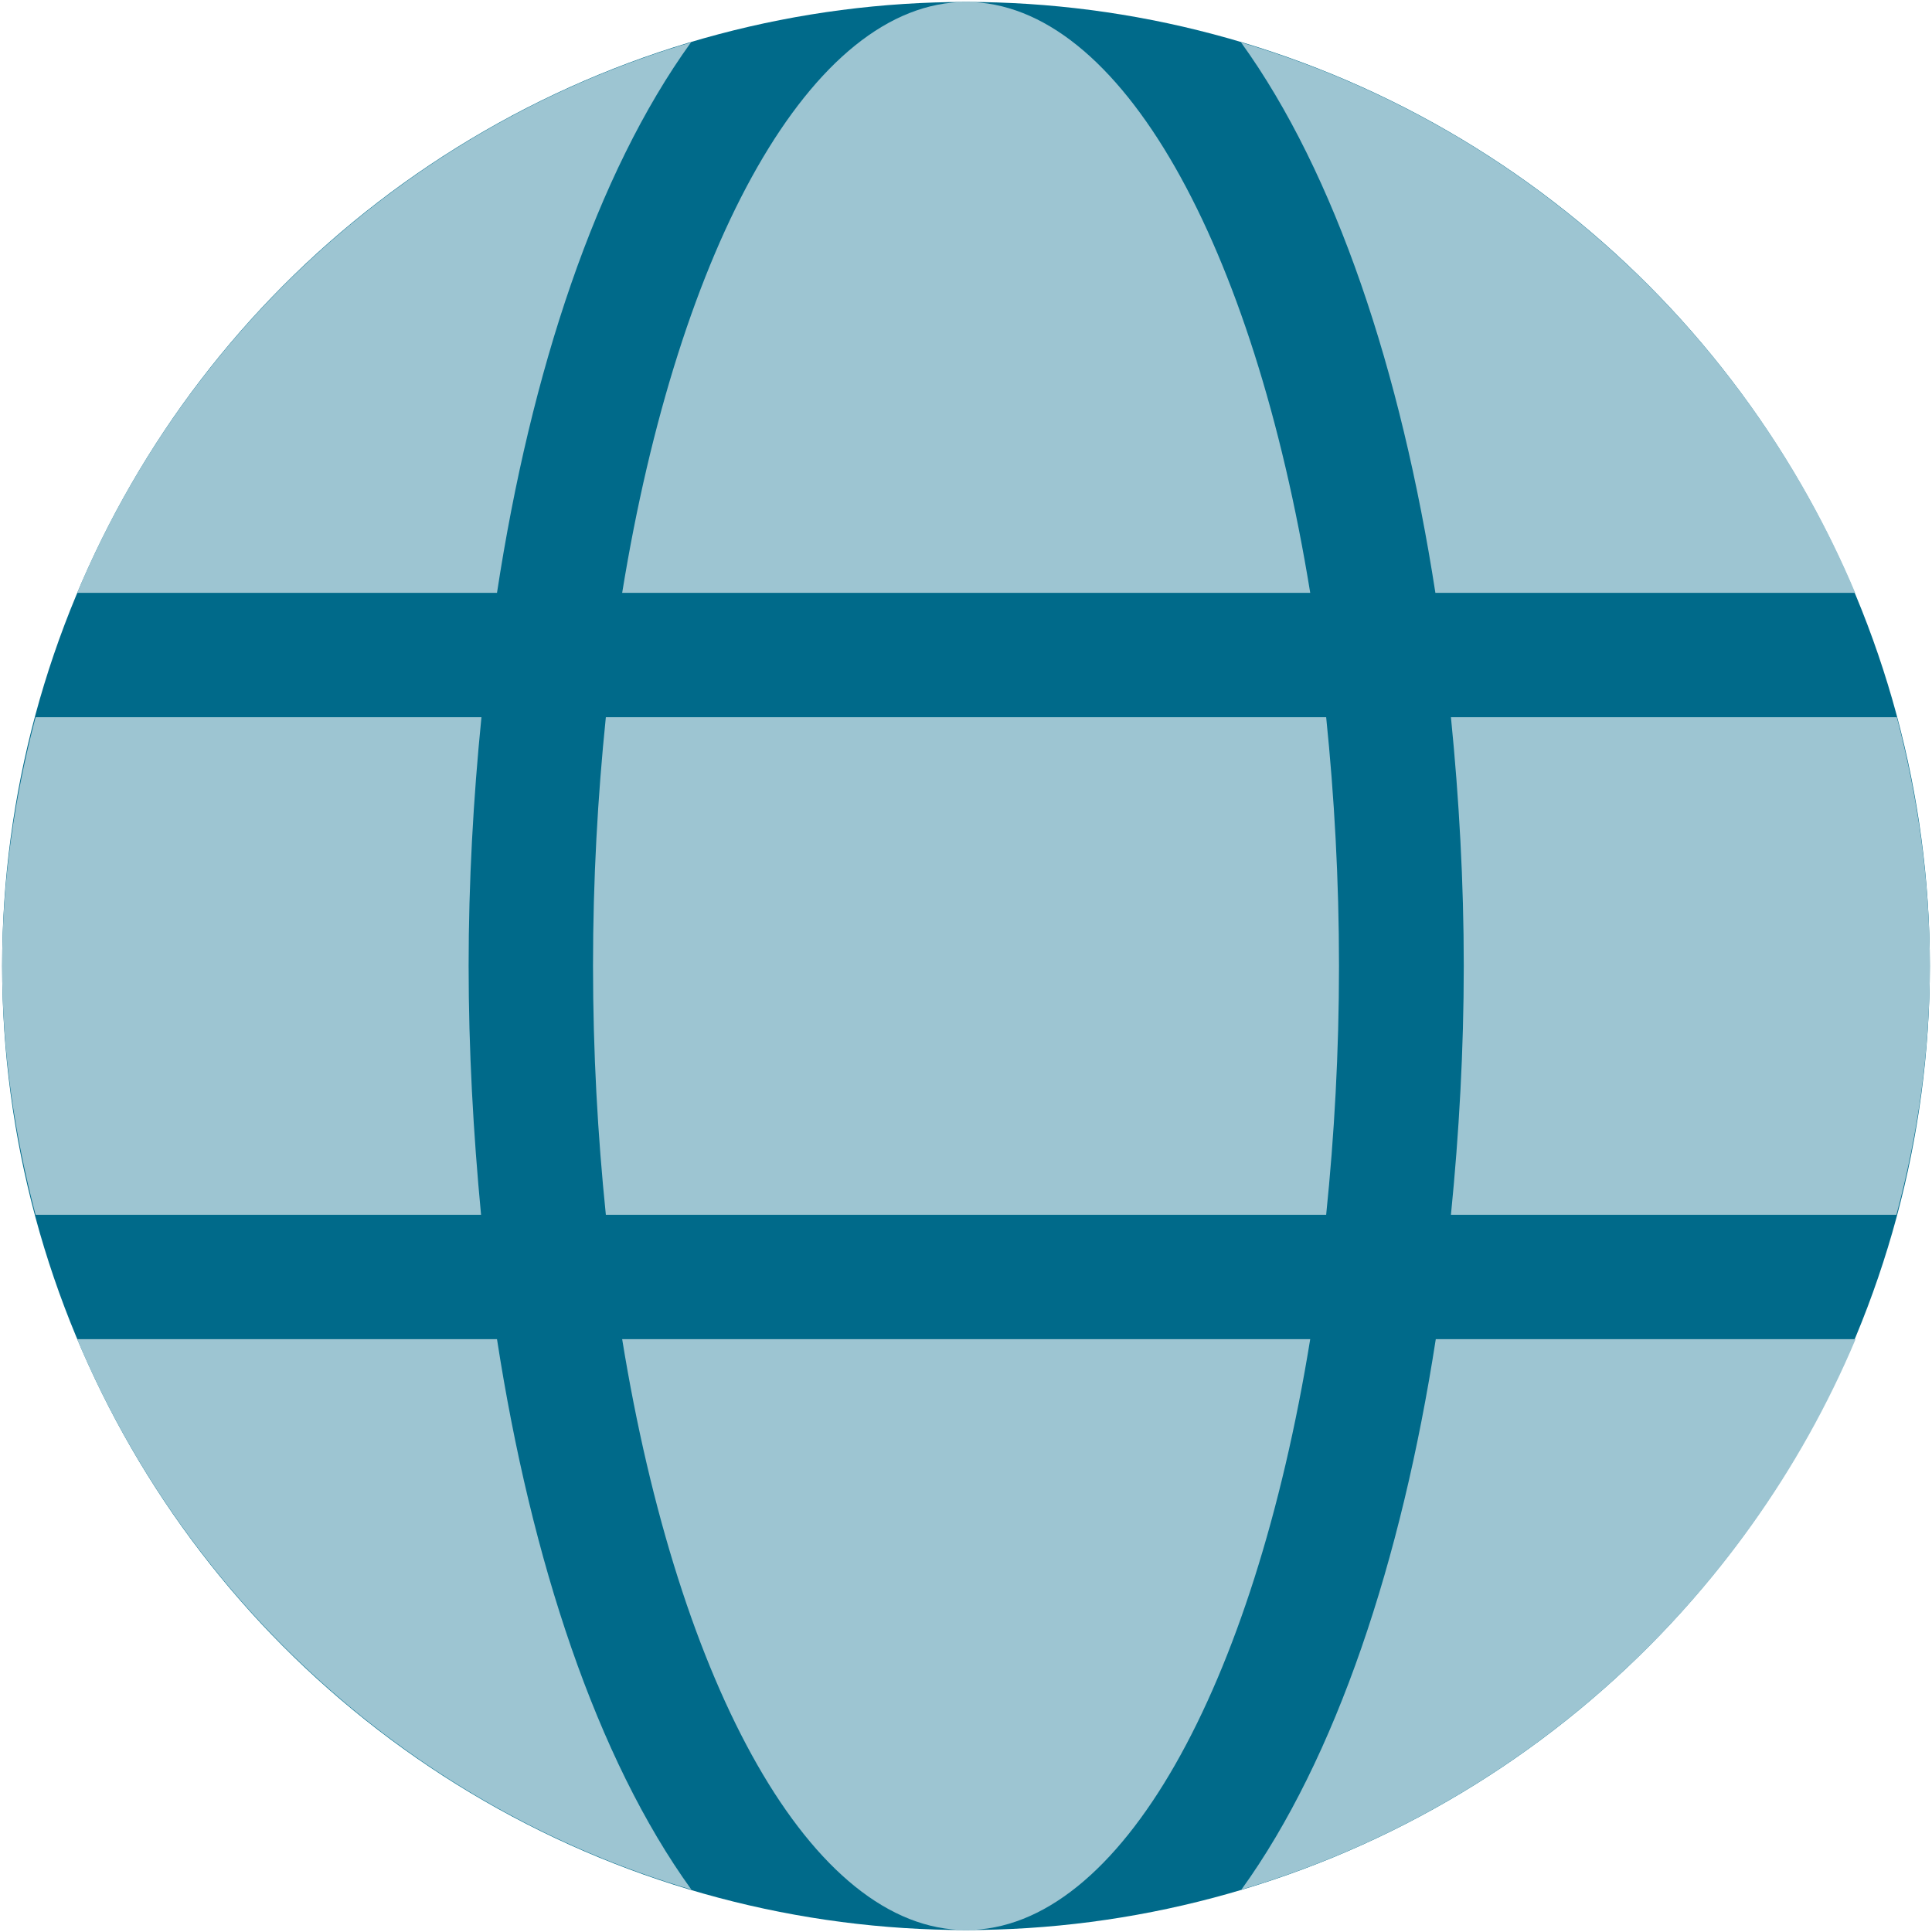 <?xml version="1.0" encoding="UTF-8" standalone="no"?>
<svg
   xmlns:dc="http://purl.org/dc/elements/1.1/"
   xmlns:cc="http://creativecommons.org/ns#"
   xmlns:rdf="http://www.w3.org/1999/02/22-rdf-syntax-ns#"
   xmlns:svg="http://www.w3.org/2000/svg"
   xmlns="http://www.w3.org/2000/svg"
   xmlns:sodipodi="http://sodipodi.sourceforge.net/DTD/sodipodi-0.dtd"
   xmlns:inkscape="http://www.inkscape.org/namespaces/inkscape"
   width="512"
   height="512"
   viewBox="0 0 512 512"
   version="1.1"
   id="svg8"
   sodipodi:docname="u2f-browser-logo_fg.svg"
   inkscape:version="0.92.4 (5da689c313, 2019-01-14)">
  <sodipodi:namedview
     pagecolor="#ffffff"
     bordercolor="#666666"
     borderopacity="1"
     objecttolerance="10"
     gridtolerance="10"
     guidetolerance="10"
     inkscape:pageopacity="0"
     inkscape:pageshadow="2"
     inkscape:window-width="640"
     inkscape:window-height="480"
     id="namedview221"
     showgrid="false"
     inkscape:current-layer="svg8" />
  <defs
     id="defs2">
    <mask
       maskUnits="userSpaceOnUse"
       id="mask1104">
      <ellipse
         style="opacity:1;fill:#8b7c00;fill-opacity:1;stroke:none;stroke-width:1.356;stroke-linecap:square;stroke-linejoin:bevel;stroke-miterlimit:4;stroke-dasharray:none;stroke-opacity:1;paint-order:markers fill stroke"
         id="ellipse1106"
         cx="317.797"
         cy="57.245"
         rx="255.43"
         ry="255.483" />
    </mask>
    <clipPath
       id="clipPath1196"
       clipPathUnits="userSpaceOnUse">
      <ellipse
         ry="255.482"
         rx="255.43"
         cy="57.245"
         cx="317.796"
         id="ellipse1198"
         style="opacity:1;fill:#898989;fill-opacity:1;stroke:none;stroke-width:47.981;stroke-miterlimit:4;stroke-dasharray:none;stroke-opacity:1" />
    </clipPath>
  </defs>
  <rect
     style="opacity:1;fill:#006a8a;fill-opacity:1;stroke:none;stroke-width:101.16;stroke-miterlimit:4;stroke-dasharray:none;stroke-opacity:1"
     id="rect225"
     width="763"
     height="676"
     x="-38.204"
     y="-278.755"
     clip-path="url(#clipPath1196)"
     transform="translate(-61.796,198.755)" />
  <path
     inkscape:connector-curvature="0"
     style="fill:#9dc5d2;fill-opacity:1;stroke:none;stroke-width:1.032;stroke-linecap:square;stroke-linejoin:bevel;stroke-miterlimit:4;stroke-dasharray:none;stroke-opacity:1;paint-order:markers fill stroke"
     d="M 347.222,157.104 C 332.284,65.109 297.052,0.518 256.052,0.518 c -41.001,0 -76.233,64.592 -91.17,156.586 z m -190.066,98.896 c 0,22.87 1.236,44.812 3.4,65.931 h 190.891 c 2.163,-21.119 3.4,-43.061 3.4,-65.931 0,-22.87 -1.236,-44.812 -3.4,-65.931 H 160.555 c -2.163,21.119 -3.4,43.061 -3.4,65.931 z M 491.651,157.104 C 462.189,87.155 402.542,33.071 328.885,11.232 354.021,46.051 371.328,98.487 380.393,157.104 Z M 183.115,11.232 C 109.561,33.071 49.811,87.155 20.452,157.104 H 131.71 C 140.672,98.487 157.979,46.051 183.115,11.232 Z M 502.674,190.069 H 384.514 c 2.163,21.634 3.4,43.782 3.4,65.931 0,22.149 -1.236,44.297 -3.4,65.931 h 118.058 c 5.666,-21.119 8.859,-43.061 8.859,-65.931 0,-22.87 -3.194,-44.812 -8.756,-65.931 z m -378.485,65.931 c 0,-22.149 1.236,-44.297 3.399,-65.931 H 9.429 c -5.563,21.119 -8.859,43.061 -8.859,65.931 0,22.87 3.297,44.812 8.859,65.931 H 127.486 c -2.06,-21.634 -3.297,-43.782 -3.296,-65.931 z m 40.692,98.896 c 14.938,91.994 50.169,156.586 91.17,156.586 41.001,0 76.233,-64.592 91.17,-156.586 z M 328.988,500.768 C 402.542,478.929 462.292,424.845 491.754,354.896 H 380.496 c -9.066,58.617 -26.372,111.052 -51.508,145.872 z M 20.452,354.896 c 29.463,69.948 89.11,124.032 162.767,145.872 -25.136,-34.82 -42.443,-87.255 -51.509,-145.872 z"
     id="path1736" />
</svg>

